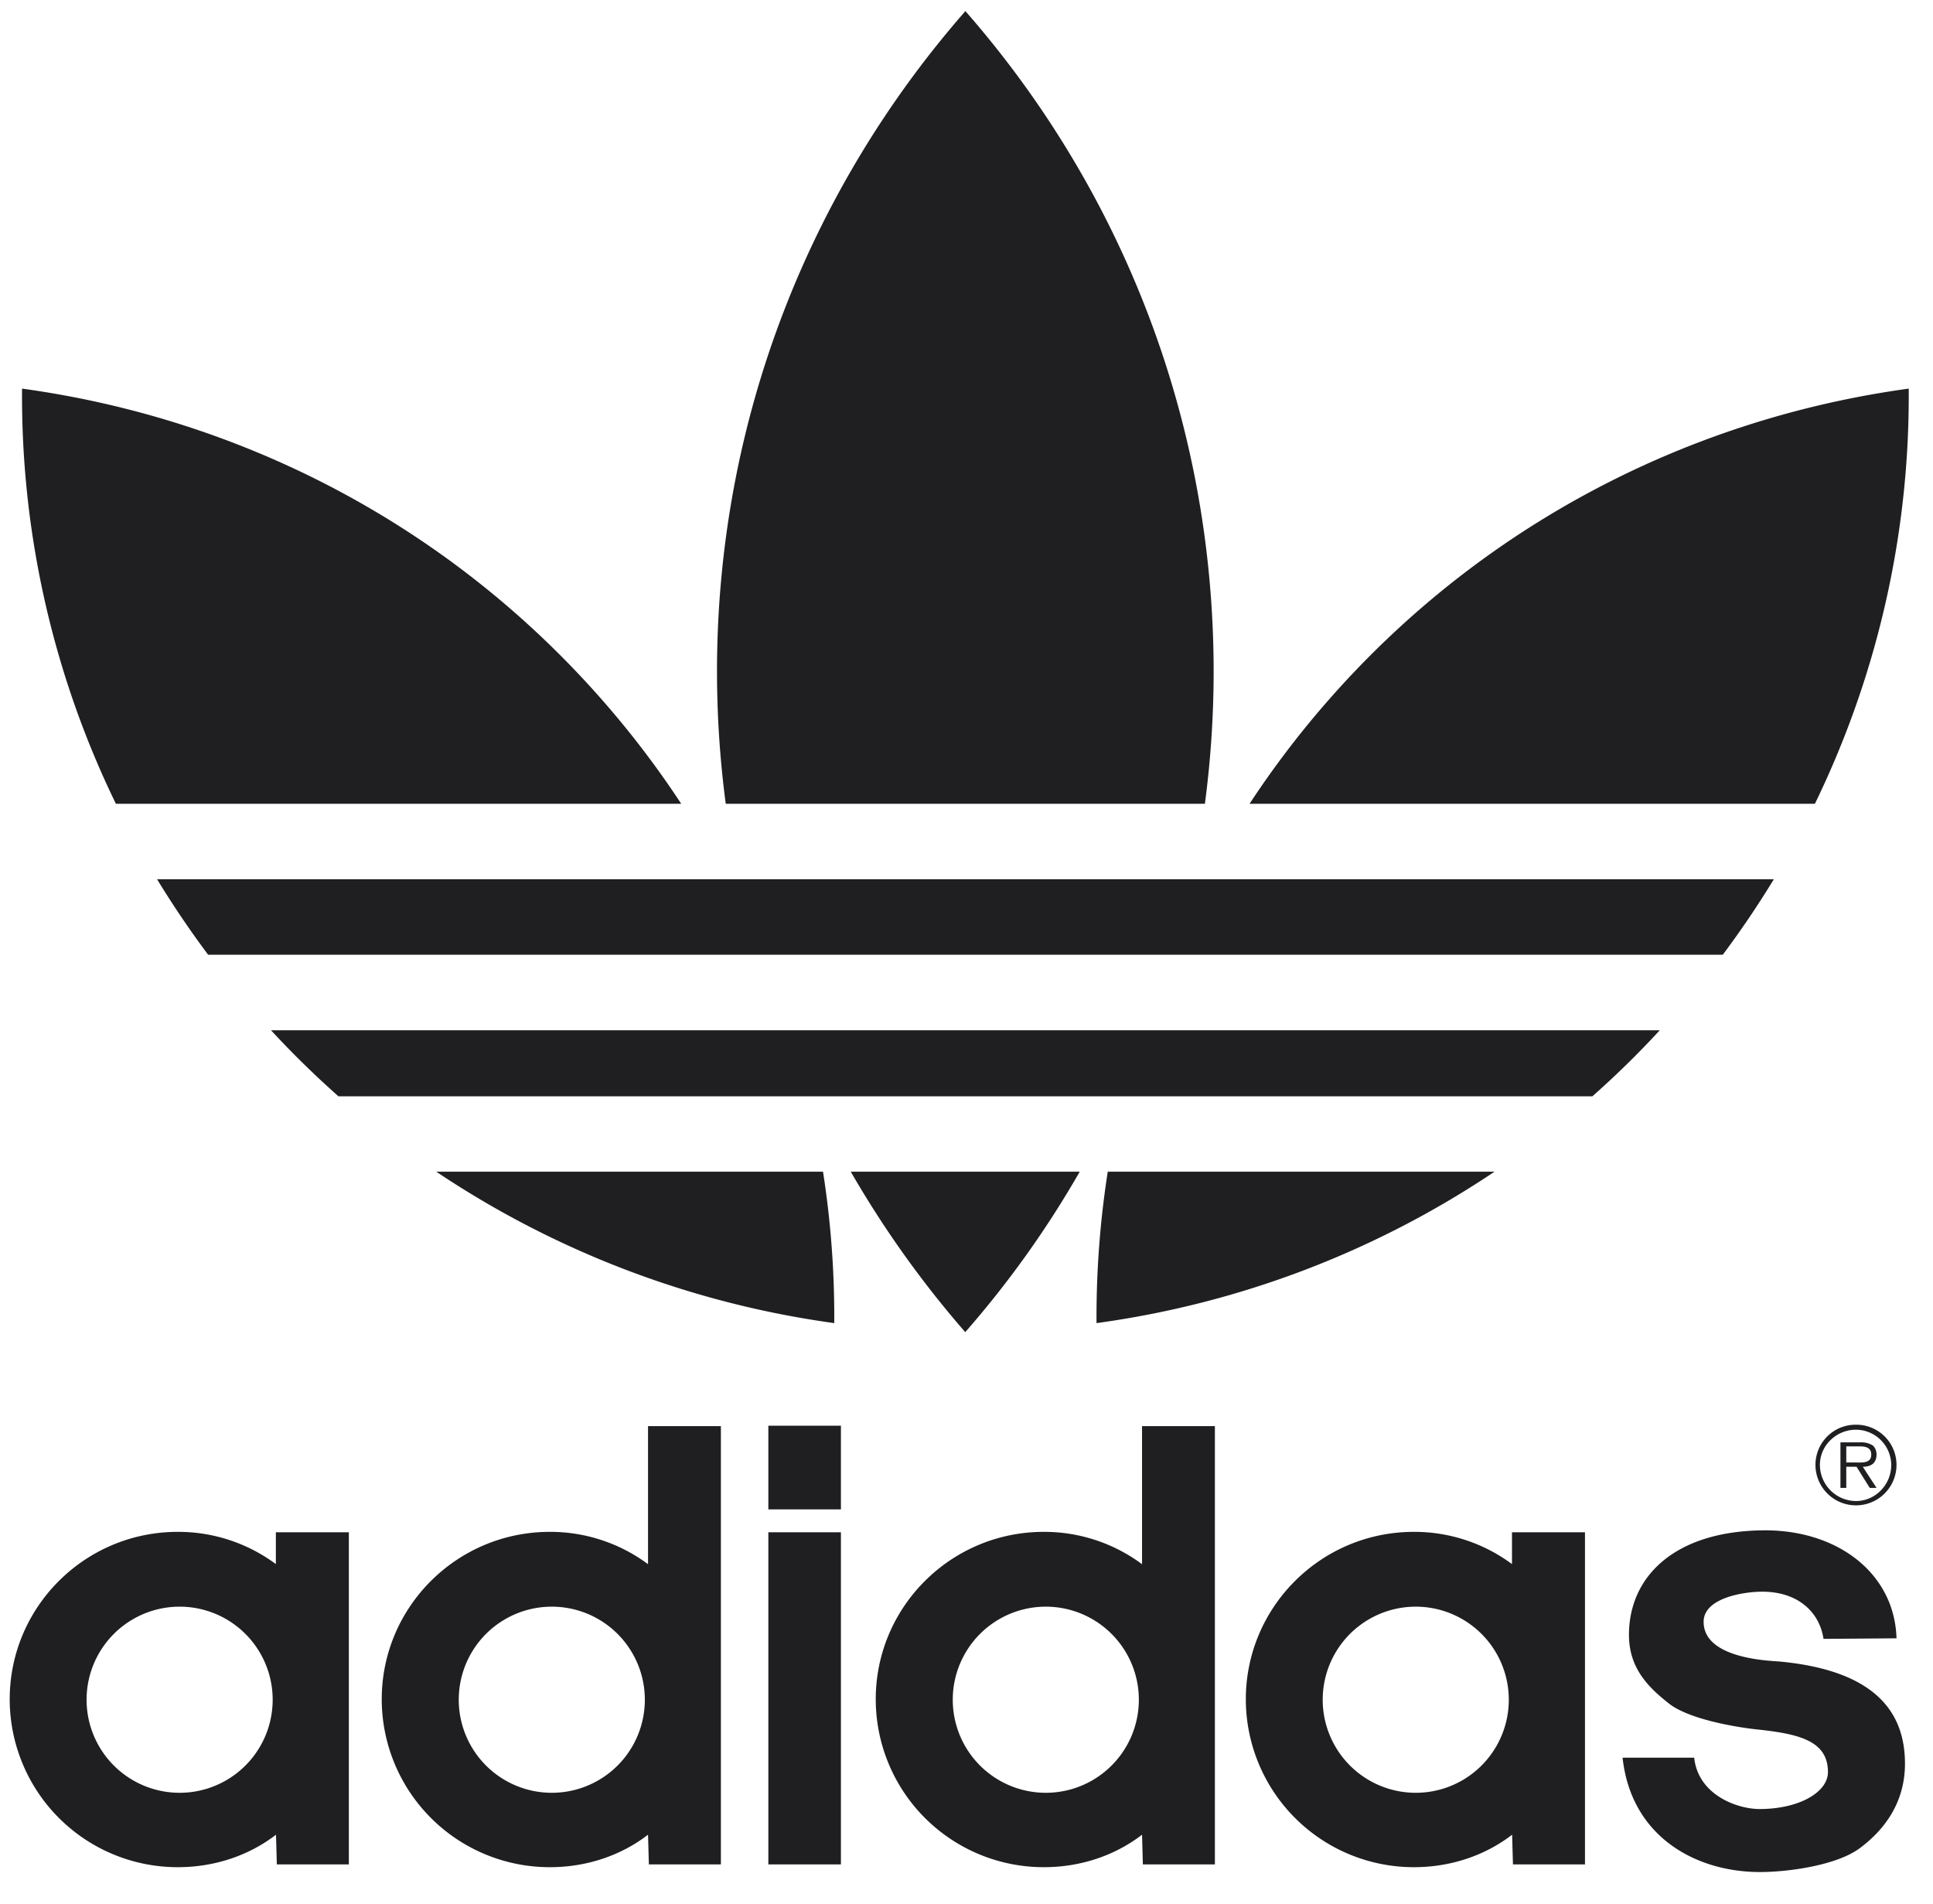 <svg xmlns="http://www.w3.org/2000/svg" xmlns:xlink="http://www.w3.org/1999/xlink" width="1393" height="1372" viewBox="0 0 1393 1372">
  <defs>
    <clipPath id="clip-Logo_adidas">
      <rect width="1393" height="1372"/>
    </clipPath>
  </defs>
  <g id="Logo_adidas" data-name="Logo adidas" clip-path="url(#clip-Logo_adidas)">
    <g id="ADIDAS-b-brand" transform="translate(-1330.7 539.9)">
      <g id="Grupo_15566" data-name="Grupo 15566">
        <path id="Trazado_52671" data-name="Trazado 52671" d="M2683,508.1c0-3.1-1.4-6-3.5-7a15.381,15.381,0,0,0-8.1-1.8H2657v32.8h4.2V516.9h7.4l9.5,15.2h4.9l-9.9-15.2c5.3,0,9.9-2.1,9.9-8.8Zm-15.5,5.7h-6.3V502.2h9.2c4.6,0,8.8.7,8.8,6C2679.2,514.8,2671.8,513.8,2667.5,513.8Z" fill="#1f1f22"/>
        <path id="Trazado_52672" data-name="Trazado 52672" d="M2668.3,486.6h-.4a28.914,28.914,0,0,0-28.9,28.9,29.2,29.2,0,1,0,58.4,0,28.958,28.958,0,0,0-29.1-28.9Zm-.1,55a26.141,26.141,0,0,1-26-26c0-14.1,11.9-25.4,26-25.4a25.566,25.566,0,0,1,25.4,25.4C2693.6,530,2682,541.6,2668.2,541.6Zm-783.8,6h52.3V487.3h-52.3Zm0,255.8h52.3V564.1h-52.3Zm536-216.3a118.073,118.073,0,0,0-70.8-23.3c-66.9,0-121.1,54.1-121.1,120.6a121.055,121.055,0,0,0,121.1,121c26.6,0,51.3-8.4,70.8-23.4l.6,21.4h51.9V564.1h-52.6v23Zm-69.3,164.7h-.3a67.051,67.051,0,1,1,.3,0Zm261.8-94.6c-10.7-.7-54.5-2.9-54.5-28.6,0-17.2,28.9-21.7,42.2-21.7,25.3,0,41.2,14.2,44.2,34l52.6-.4c-1.3-46.3-41.8-78.1-95.4-77.8-64.6.4-97.4,33.4-97.4,75.3,0,23.3,13,37,28.2,49,13.6,11.3,46.5,17.2,63.6,19.1,30.5,3.2,51.6,8.1,51.6,30.8,0,14.3-20.5,26.6-49.3,26.6-15.9,0-44.2-10-47.1-37H2500c6.2,57.1,52.9,82.4,99,82.4,20.8,0,54.9-4.9,71.4-16.8,19.5-14.3,33.1-34.4,33.1-61.3,0-36.3-20.5-67.1-90.6-73.6ZM1529.6,587.1a118.073,118.073,0,0,0-70.8-23.3c-66.9,0-121.1,54.1-121.1,120.6a121.055,121.055,0,0,0,121.1,121c26.6,0,51.3-8.4,70.8-23.4l.6,21.4h51.9V564.1h-52.6v23Zm-69.3,164.7h-.3a67.051,67.051,0,1,1,.3,0Zm693.4-264.2v99.5a118.073,118.073,0,0,0-70.8-23.3c-66.9,0-121.1,54.1-121.1,120.6a121.055,121.055,0,0,0,121.1,121c26.6,0,51.3-8.4,70.8-23.4l.6,21.4h51.9V487.6Zm-69.2,264.2h-.3a67.051,67.051,0,1,1,.3,0ZM1797.7,487.6v99.5a118.073,118.073,0,0,0-70.8-23.3c-66.9,0-121.1,54.1-121.1,120.6a121.055,121.055,0,0,0,121.1,121c26.6,0,51.3-8.4,70.8-23.4l.6,21.4h51.9V487.6Zm-69.2,264.2h-.3a67.051,67.051,0,1,1,.3,0ZM2026.4,39.2H2199a729.472,729.472,0,0,0,6.3-95.2c0-182.4-67.6-348.8-178.9-475.9-111.3,127.1-179,293.6-179,475.9a729.472,729.472,0,0,0,6.3,95.2h172.7Zm-82.6,265.1a732.9,732.9,0,0,0,82.5,115.6,715.788,715.788,0,0,0,82.5-115.6h-165ZM1766.9-33c-112.1-129-262.7-205.3-420.3-226.9a671.157,671.157,0,0,0,67.6,299.1h407.4A674.366,674.366,0,0,0,1766.9-33ZM1645.1,304.3a682.144,682.144,0,0,0,286.8,109.1,677.442,677.442,0,0,0-8.1-109.1ZM2285.9-33a674.318,674.318,0,0,0-54.7,72.2h407.4a671.463,671.463,0,0,0,67.6-299.1C2548.6-238.3,2398-162,2285.9-33Zm-165,446.4a679.487,679.487,0,0,0,286.8-109.1H2129a677.456,677.456,0,0,0-8.1,109.1Zm-94.5-211H1526c15.4,16.7,31.6,32.5,48.6,47.6h903.6a661.362,661.362,0,0,0,48.6-47.6H2026.4Zm0-108.8H1443.9c11.4,18.7,23.7,36.9,36.8,54.4H2572.2c13.1-17.5,25.4-35.7,36.8-54.4H2026.4Z" fill="#1f1f22"/>
      </g>
    </g>
  </g>
</svg>
